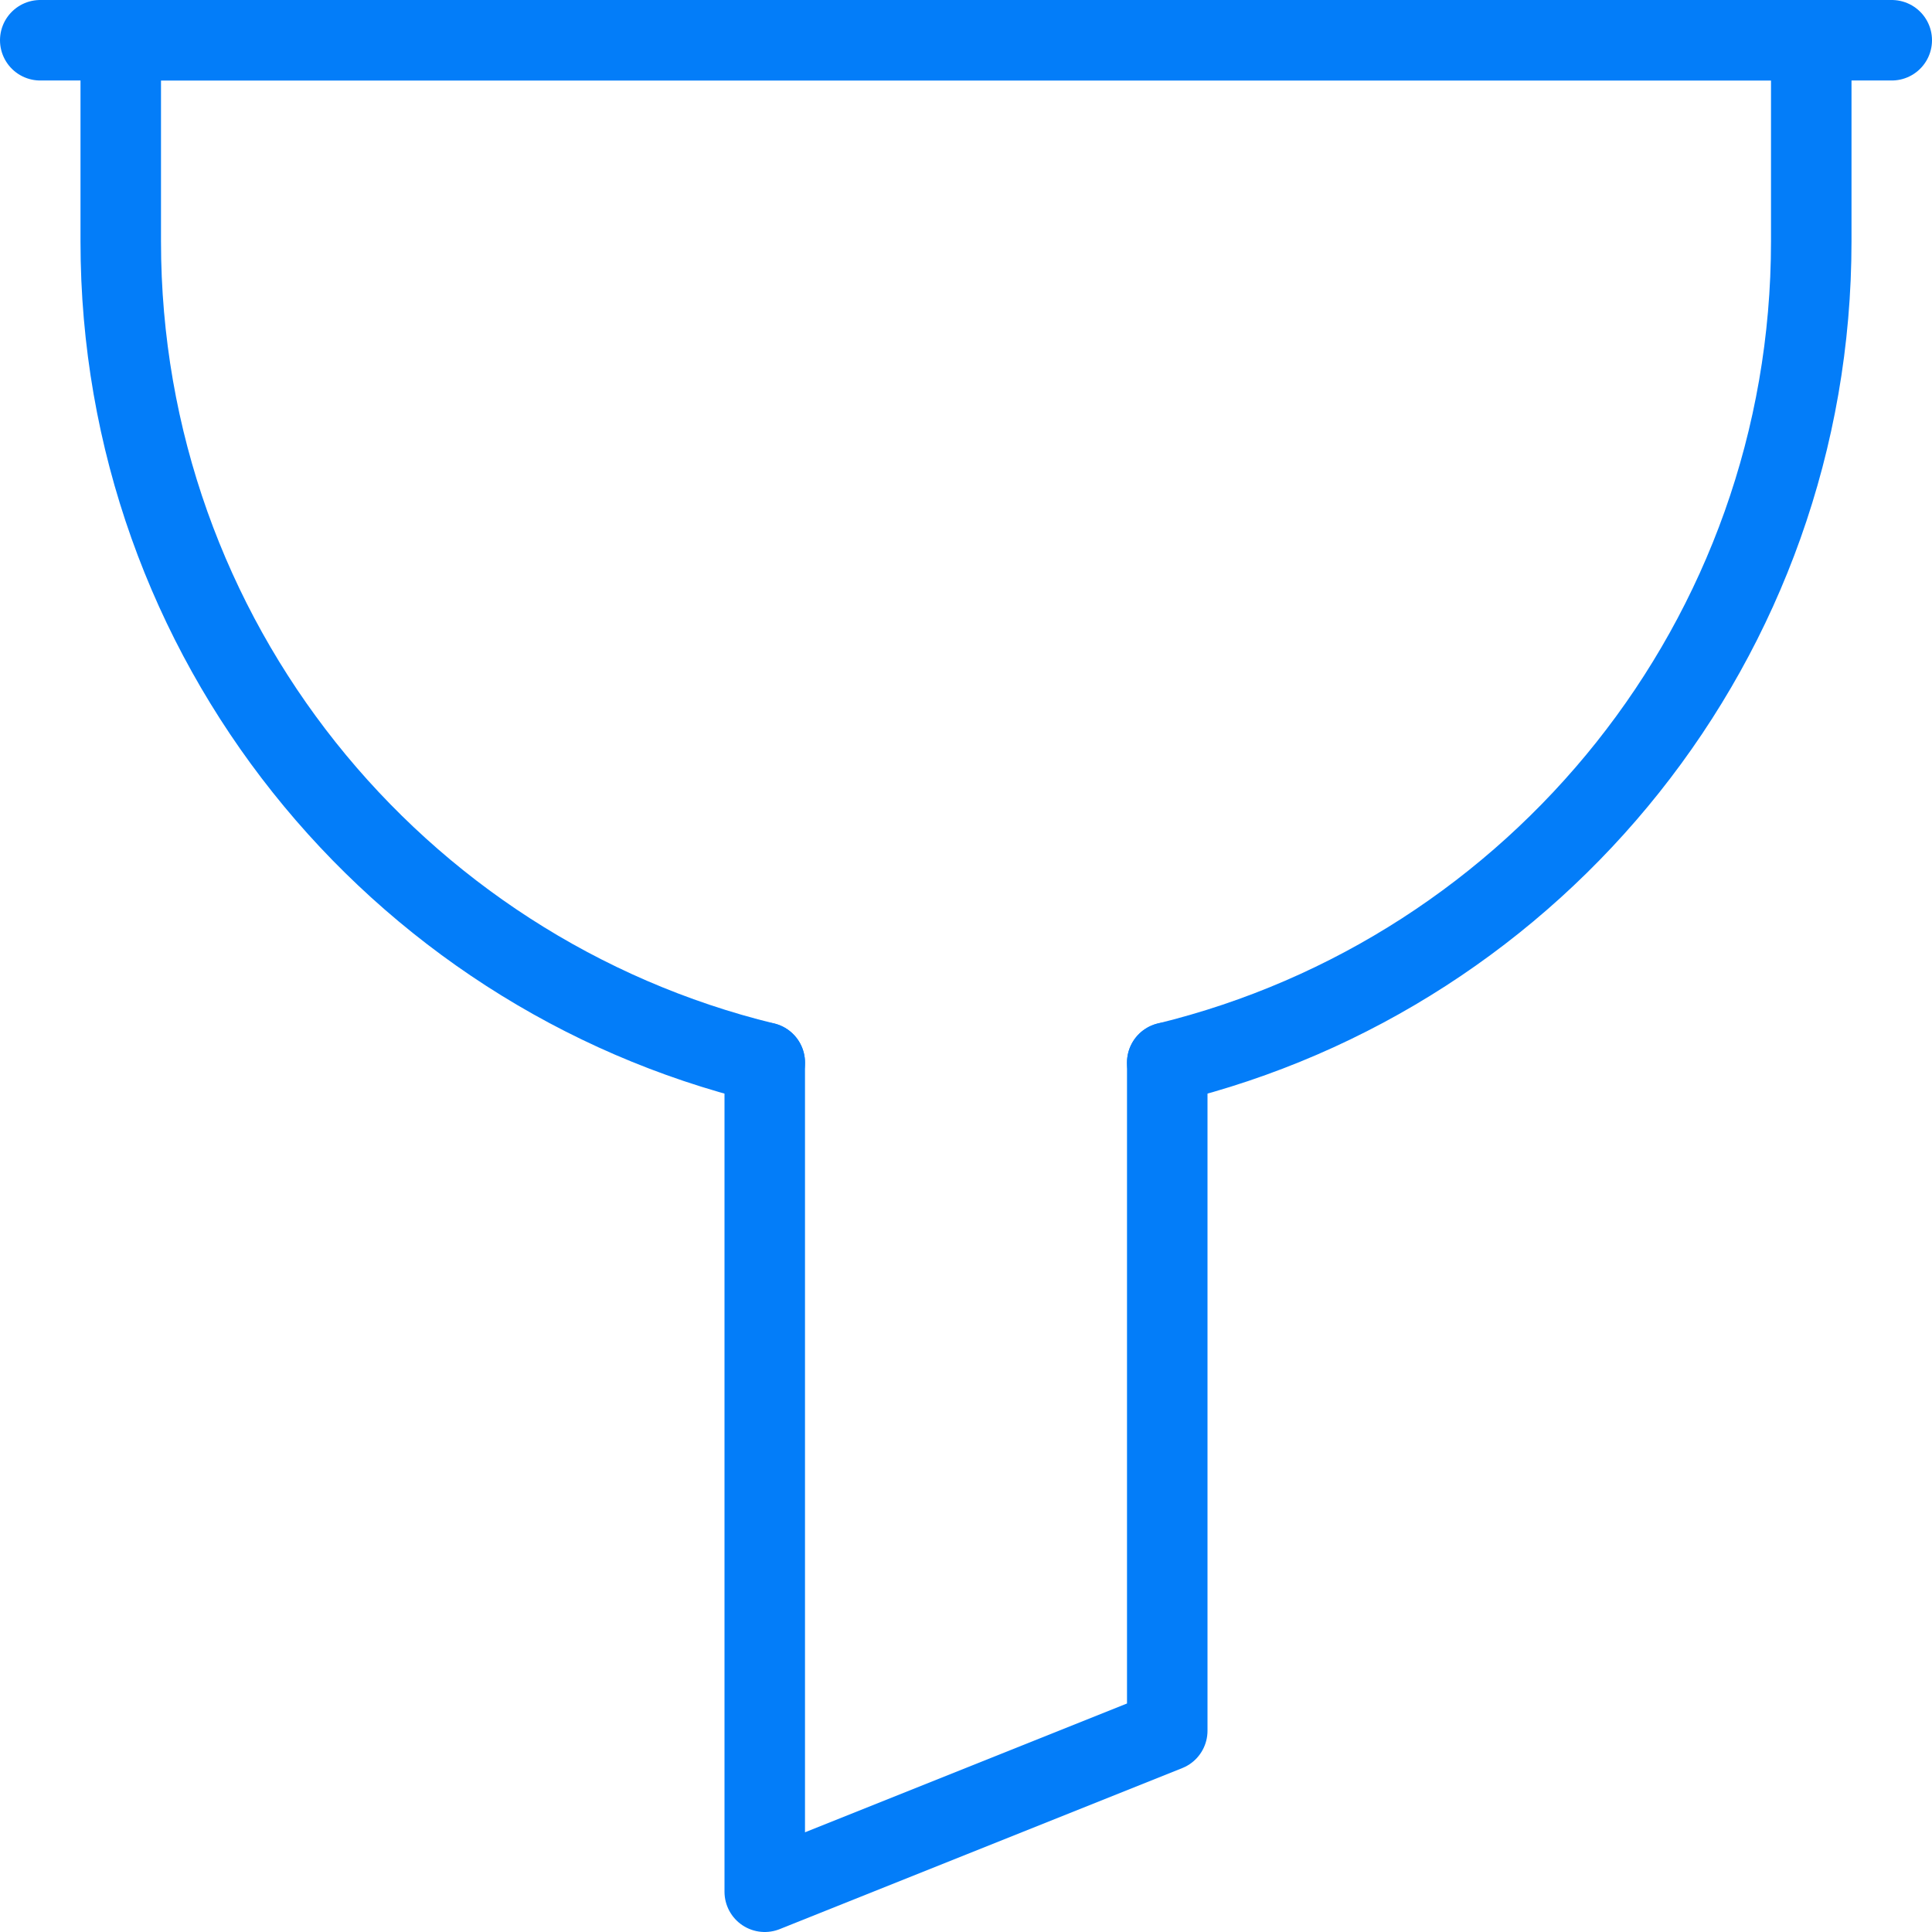 <?xml version="1.0" encoding="UTF-8"?>
<svg width="24px" height="24px" viewBox="0 0 24 24" version="1.1" xmlns="http://www.w3.org/2000/svg" xmlns:xlink="http://www.w3.org/1999/xlink">
    <!-- Generator: Sketch 52.5 (67469) - http://www.bohemiancoding.com/sketch -->
    <title>icon/filter</title>
    <desc>Created with Sketch.</desc>
    <g id="Export-Symbols-and-Components" stroke="none" stroke-width="1" fill="none" fill-rule="evenodd" stroke-linecap="round" stroke-linejoin="round">
        <g id="Symbols-and-Components" transform="translate(-332, -2993)" stroke="#037DF9">
            <g id="icon/filter" transform="translate(332, 2993)">
                <path d="M14.5,13.2 C19.09,12.08 22.5,7.94 22.5,3 L22.5,0.5 L1.5,0.5 L1.5,3 C1.5,7.94 4.91,12.08 9.5,13.2" id="Stroke-1"></path>
                <path d="M0.5,0.5 L23.5,0.5" id="Stroke-3"></path>
                <polyline id="Stroke-5" points="14.5 13.2 14.5 21.5 9.5 23.5 9.5 13.2"></polyline>
            </g>
        </g>
    </g>
</svg>